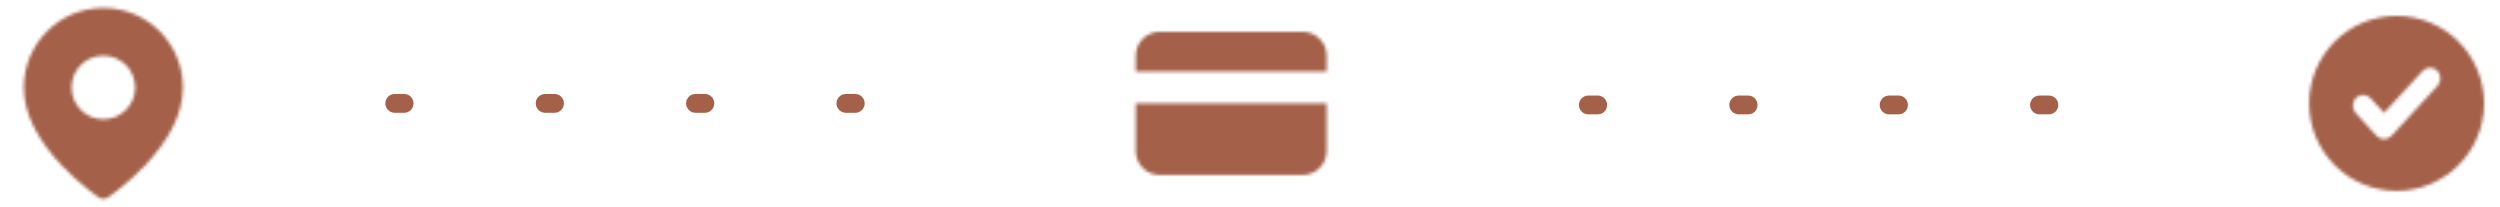 <svg width="785" height="65" viewBox="0 0 785 65" fill="none" xmlns="http://www.w3.org/2000/svg">
<mask id="mask0_49_3163" style="mask-type:luminance" maskUnits="userSpaceOnUse" x="356" y="9" width="61" height="46">
<path d="M416.562 47.446C416.561 51.583 413.208 54.937 409.07 54.937H364.122C359.985 54.937 356.631 51.583 356.631 47.446V32.462H416.562V47.446ZM409.07 9.989C413.208 9.989 416.561 13.342 416.562 17.48V22.474H356.631V17.48C356.631 13.343 359.985 9.989 364.122 9.989H409.07Z" fill="white"/>
</mask>
<g mask="url(#mask0_49_3163)">
<rect x="354.136" width="64.925" height="64.925" fill="#A46049"/>
</g>
<mask id="mask1_49_3163" style="mask-type:luminance" maskUnits="userSpaceOnUse" x="7" y="2" width="51" height="61">
<path d="M32.461 2.497C46.252 2.497 57.432 13.677 57.433 27.468C57.433 35.887 52.931 44.139 45.511 51.972C42.966 54.657 40.248 57.104 37.528 59.27C36.575 60.029 35.688 60.7 34.889 61.277C34.402 61.629 34.048 61.874 33.847 62.008C33.008 62.567 31.915 62.567 31.076 62.008C30.875 61.874 30.52 61.629 30.033 61.277C29.234 60.7 28.348 60.029 27.395 59.27C24.675 57.104 21.956 54.657 19.411 51.972C11.991 44.139 7.49 35.887 7.49 27.468C7.49 13.677 18.67 2.497 32.461 2.497ZM32.462 17.479C26.946 17.48 22.474 21.951 22.474 27.468C22.474 32.984 26.945 37.457 32.462 37.457C37.978 37.457 42.45 32.984 42.45 27.468C42.45 21.951 37.978 17.479 32.462 17.479Z" fill="white"/>
</mask>
<g mask="url(#mask1_49_3163)">
<rect width="64.925" height="64.925" fill="#A46049"/>
</g>
<mask id="mask2_49_3163" style="mask-type:luminance" maskUnits="userSpaceOnUse" x="725" y="4" width="56" height="56">
<path d="M752.538 4.994C767.708 4.994 780.006 17.292 780.006 32.462C780.006 47.632 767.708 59.931 752.538 59.931C737.368 59.931 725.069 47.632 725.069 32.462C725.07 17.292 737.368 4.994 752.538 4.994ZM765.365 22.255C764.101 20.883 762.006 20.882 760.741 22.255L748.597 35.441L744.338 30.817C743.074 29.444 740.977 29.444 739.713 30.817C738.503 32.13 738.503 34.221 739.713 35.535L746.284 42.67C747.549 44.043 749.645 44.043 750.909 42.67L765.365 26.974C766.575 25.66 766.575 23.569 765.365 22.255Z" fill="white"/>
</mask>
<g mask="url(#mask2_49_3163)">
<rect x="720.075" width="64.925" height="64.925" fill="#A46049"/>
</g>
<path d="M123.947 32.462H303.966" stroke="#A46049" stroke-width="5.902" stroke-linecap="round" stroke-linejoin="round" stroke-dasharray="2.95 44.27"/>
<path d="M498.74 32.954H687.612" stroke="#A46049" stroke-width="5.902" stroke-linecap="round" stroke-linejoin="round" stroke-dasharray="2.95 44.27"/>
</svg>
